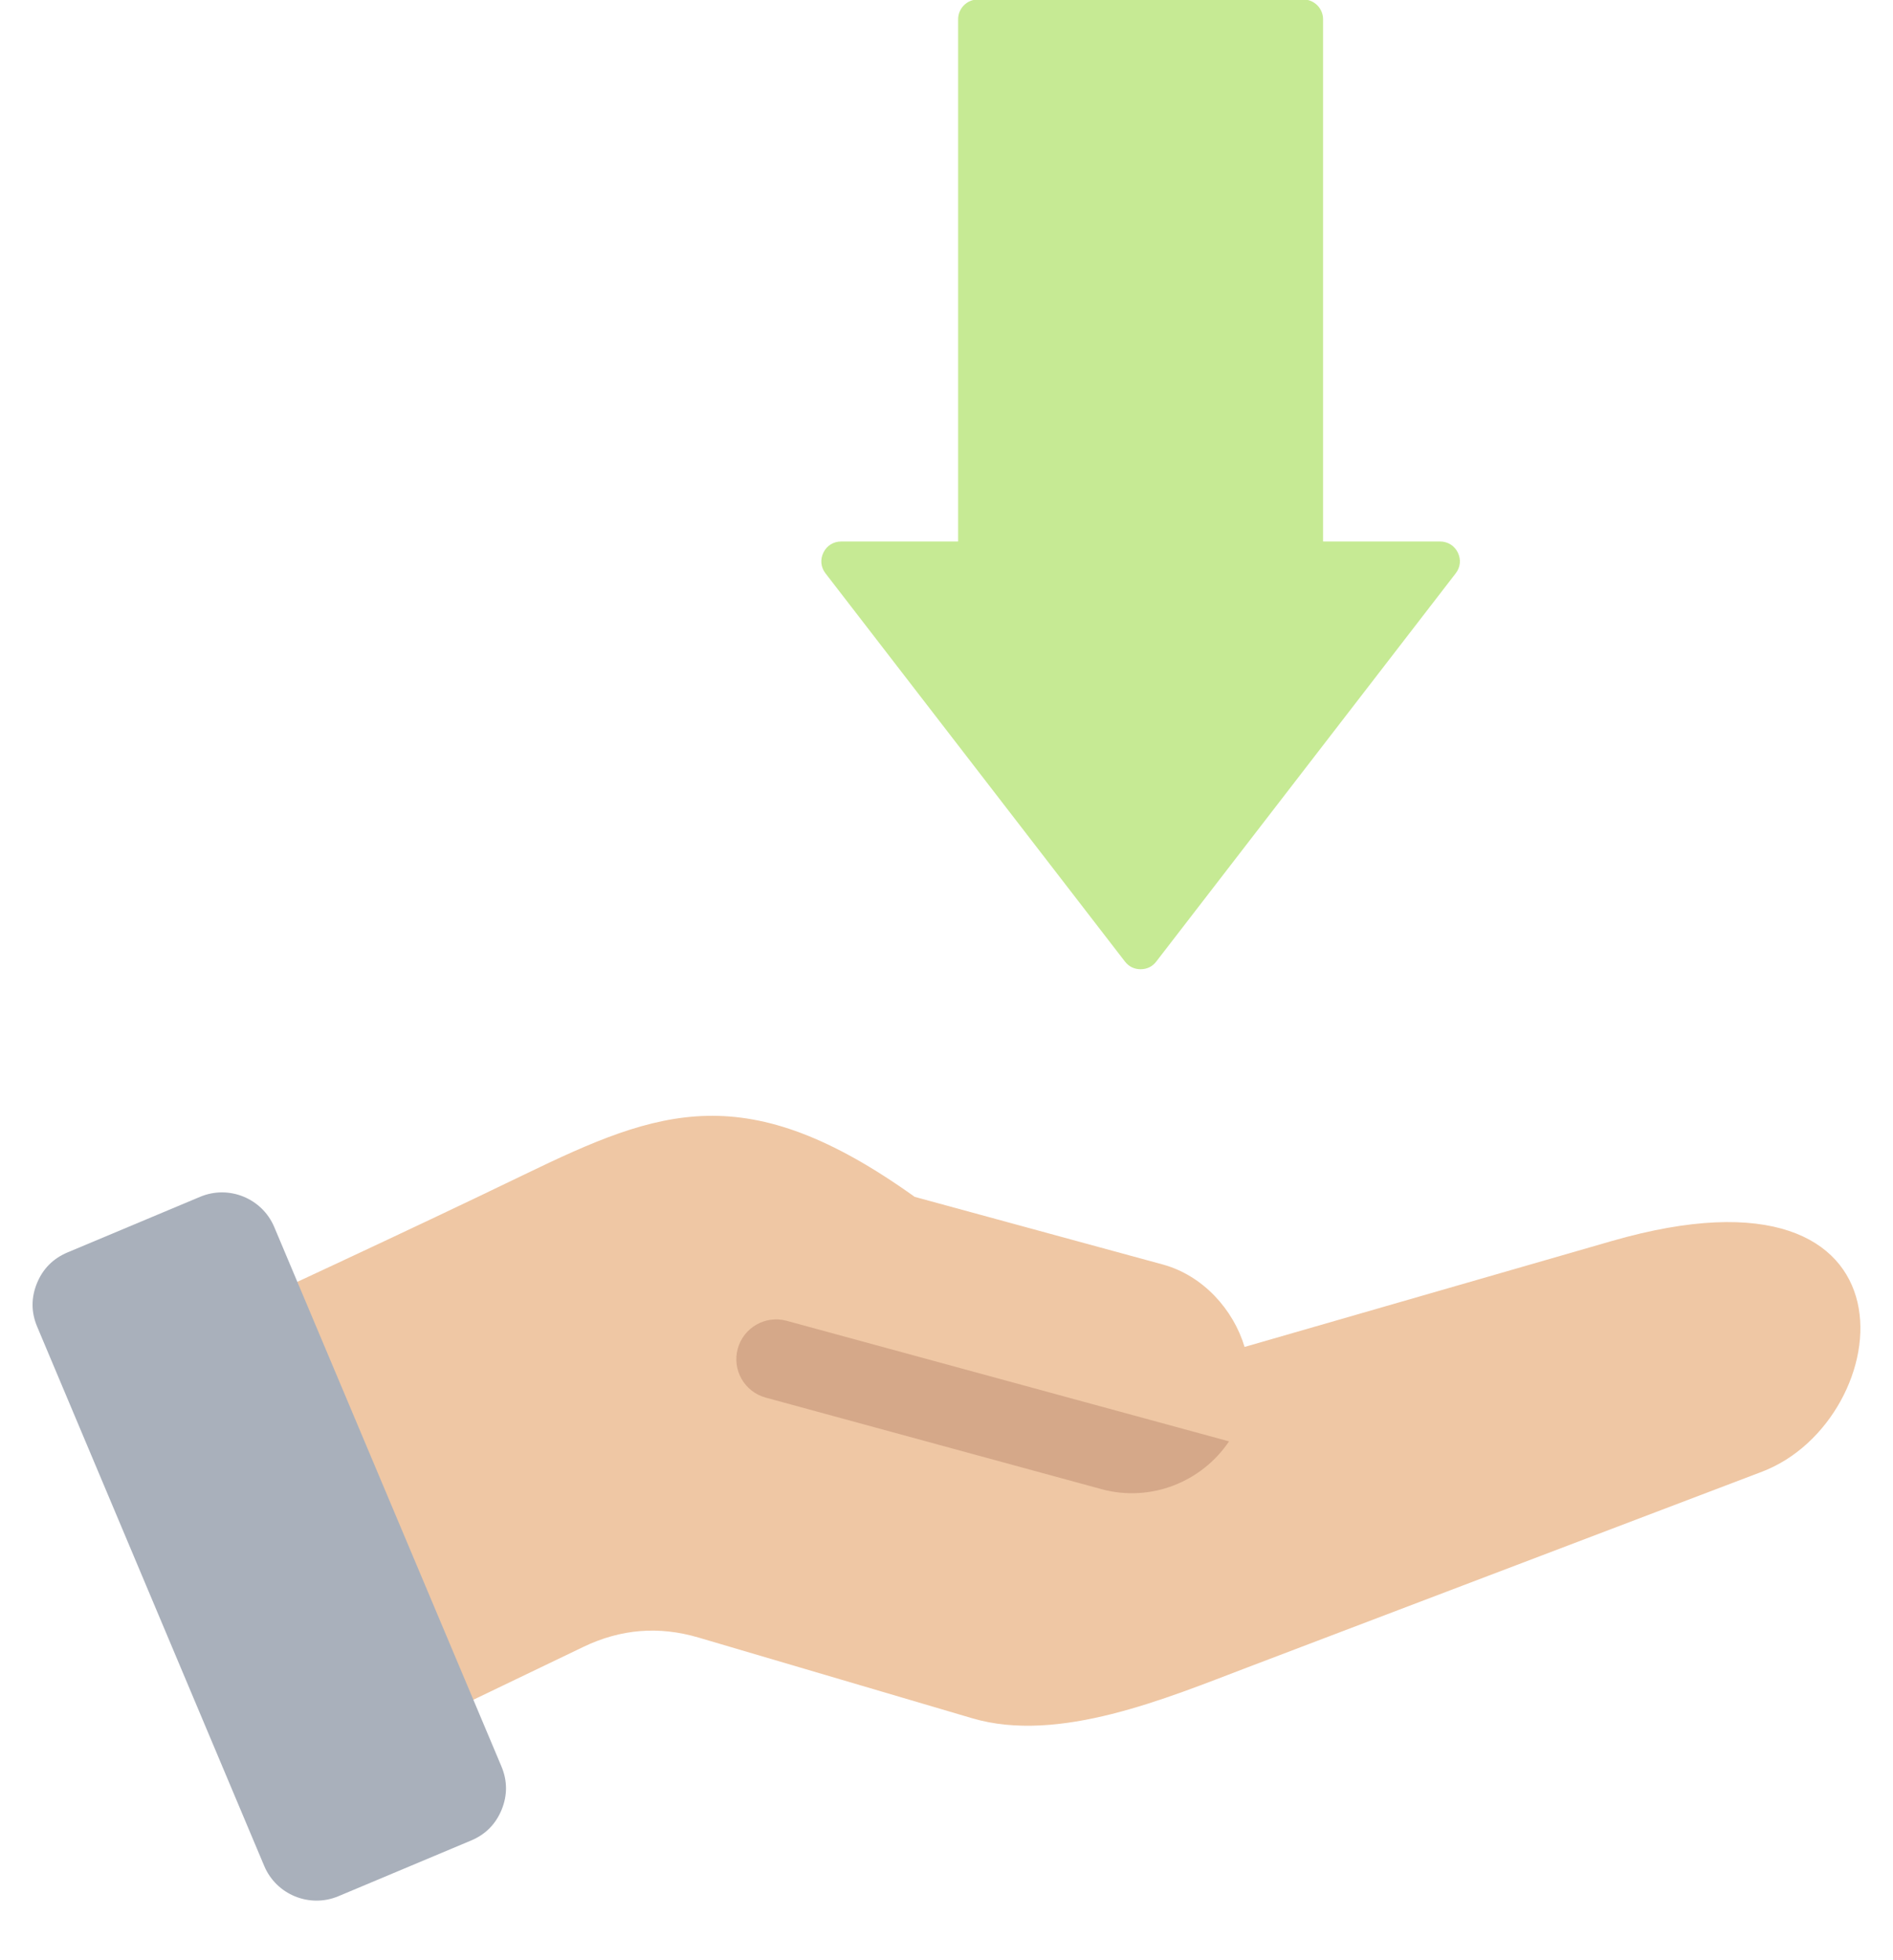 <svg width="28" height="29" viewBox="0 0 28 29" fill="none" xmlns="http://www.w3.org/2000/svg">
<path fill-rule="evenodd" clip-rule="evenodd" d="M18.409 19.927L23.837 18.361C28.568 16.995 28.067 21.01 26.062 21.773L18.449 24.669C17.253 25.124 15.66 25.799 14.379 25.42L10.334 24.227C9.745 24.053 9.181 24.099 8.628 24.365L4.8 26.205L2.236 19.972C4.08 19.11 5.929 18.26 7.761 17.374C9.76 16.407 11.036 15.922 13.53 17.707L17.198 18.707C17.793 18.869 18.244 19.374 18.409 19.927Z" fill="#EFC7A4"/>
<path fill-rule="evenodd" clip-rule="evenodd" d="M18.179 21.324C17.778 21.922 17.023 22.23 16.293 22.031L11.327 20.677C11.012 20.592 10.827 20.268 10.912 19.954C10.998 19.64 11.321 19.455 11.635 19.54L18.179 21.324Z" fill="#D5A889"/>
<path fill-rule="evenodd" clip-rule="evenodd" d="M6.968 27.229L5.006 28.053C4.58 28.232 4.087 28.031 3.908 27.605C2.789 24.946 1.669 22.287 0.55 19.628C0.46 19.415 0.459 19.2 0.546 18.986C0.633 18.772 0.785 18.619 0.998 18.529L2.96 17.706C3.385 17.527 3.878 17.728 4.057 18.154L7.416 26.131C7.506 26.344 7.507 26.559 7.42 26.773C7.332 26.987 7.181 27.14 6.968 27.229Z" fill="#A9B0BB"/>
<path fill-rule="evenodd" clip-rule="evenodd" d="M14.465 -0.008H19.277C19.439 -0.008 19.57 0.124 19.57 0.285V8.011H21.3C21.414 8.011 21.512 8.072 21.563 8.174C21.613 8.277 21.602 8.392 21.532 8.482L17.103 14.225C17.046 14.3 16.965 14.339 16.871 14.339C16.777 14.339 16.697 14.3 16.639 14.225L12.21 8.482C12.14 8.392 12.129 8.277 12.18 8.174C12.23 8.072 12.328 8.011 12.442 8.011H14.172V0.285C14.172 0.124 14.303 -0.008 14.465 -0.008Z" fill="#C6EA94"/>
</svg>
